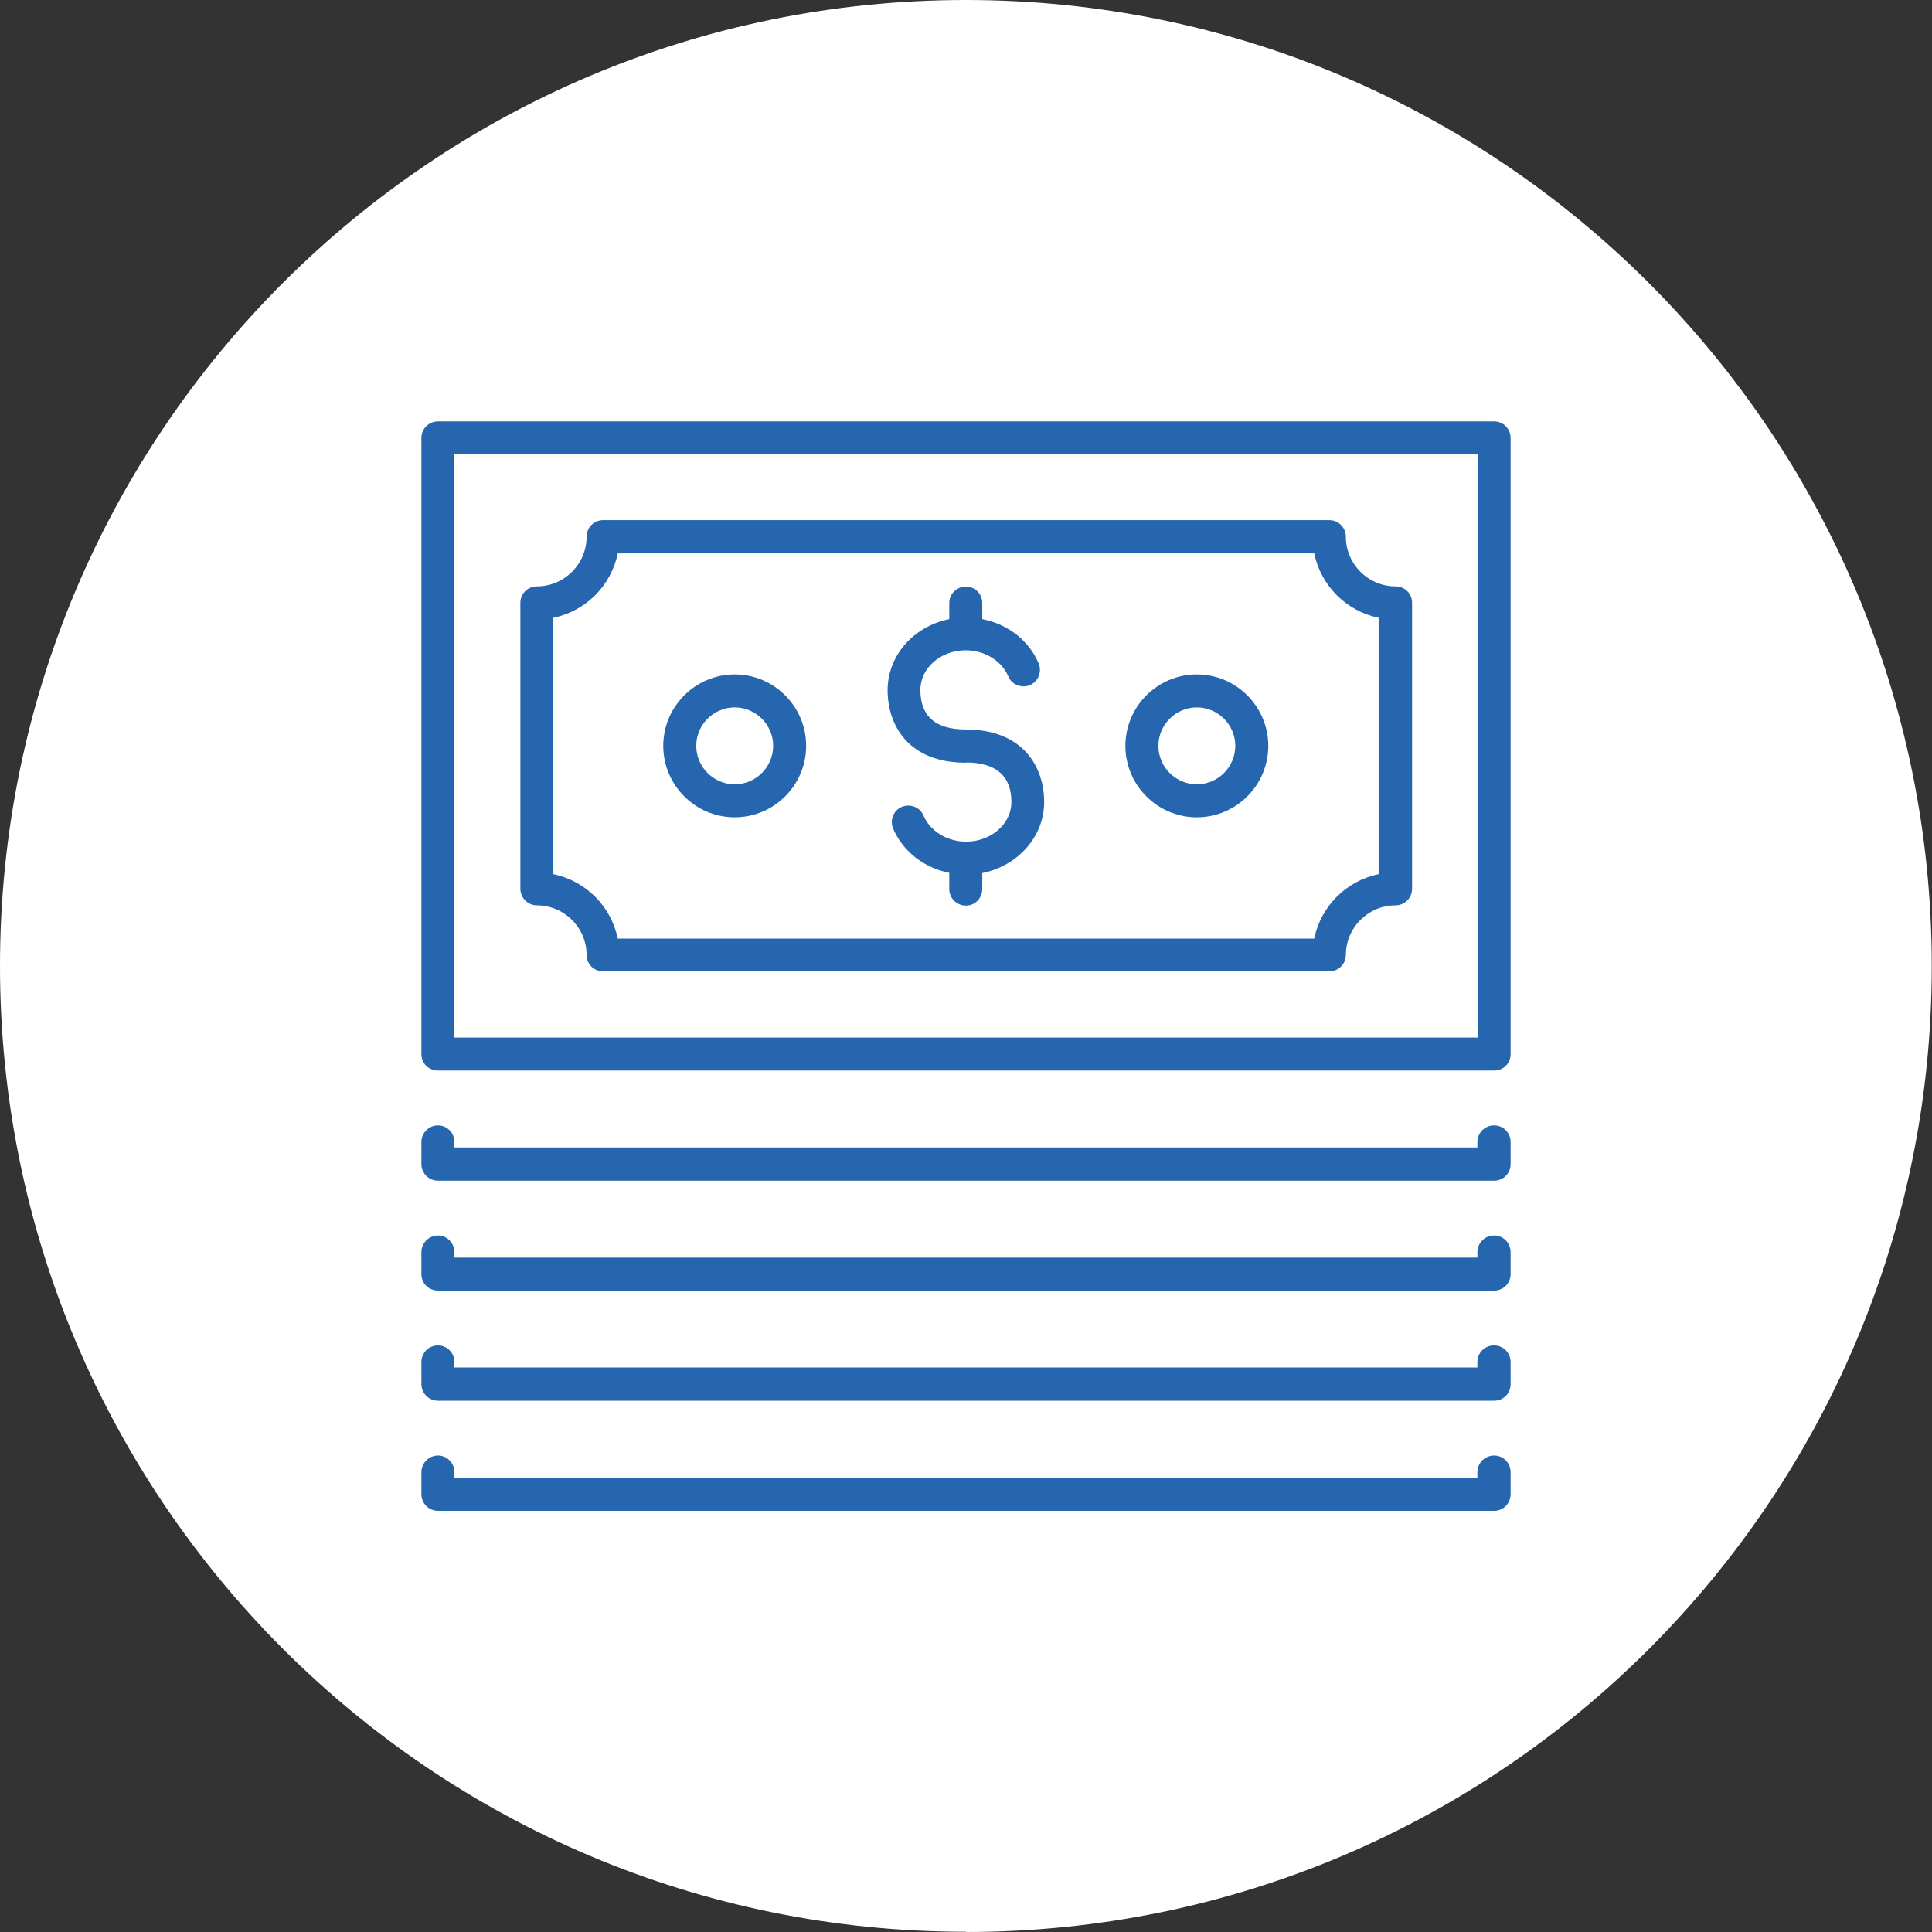 <?xml version="1.0" encoding="UTF-8"?>
<svg id="Layer_2" data-name="Layer 2" xmlns="http://www.w3.org/2000/svg" viewBox="0 0 84.91 84.91">
  <rect x="0" y="0" width="84.91" height="84.91" fill="#333333" stroke="none"/>
  <defs>
    <style>
      .cls-1 {
        fill: #fff;
      }

      .cls-2 {
        fill: #2566af;
      }
    </style>
  </defs>
  <g id="Layer_1-2" data-name="Layer 1">
    <g>
      <path class="cls-1" d="m42.45,84.91c23.45,0,42.45-19.01,42.45-42.45S65.9,0,42.45,0,0,19.01,0,42.45s19.01,42.45,42.45,42.45"/>
      <g>
        <path class="cls-2" d="m65.66,49.46c-.4,0-.73.33-.73.73v.24H19.97v-.24c0-.4-.32-.73-.72-.73s-.73.33-.73.73v.97c0,.4.32.73.73.73h46.42c.4,0,.72-.32.72-.73v-.97c0-.4-.32-.73-.72-.73"/>
        <path class="cls-2" d="m65.66,54.3c-.4,0-.73.33-.73.73v.24H19.97v-.24c0-.4-.32-.73-.72-.73s-.73.33-.73.73v.97c0,.4.32.72.73.72h46.42c.4,0,.72-.32.72-.72v-.97c0-.4-.32-.73-.72-.73"/>
        <path class="cls-2" d="m65.66,59.13c-.4,0-.73.32-.73.73v.24H19.97v-.24c0-.4-.32-.73-.72-.73s-.73.32-.73.73v.97c0,.4.32.73.73.73h46.42c.4,0,.72-.32.72-.73v-.97c0-.4-.32-.73-.72-.73"/>
        <path class="cls-2" d="m65.66,63.97c-.4,0-.73.33-.73.73v.24H19.97v-.24c0-.4-.32-.73-.72-.73s-.73.33-.73.73v.97c0,.4.32.73.73.73h46.42c.4,0,.72-.33.72-.73v-.97c0-.4-.32-.73-.72-.73"/>
        <path class="cls-2" d="m64.94,45.6H19.97v-25.63h44.97v25.63Zm.73-27.08H19.25c-.4,0-.73.32-.73.73v27.08c0,.4.32.72.73.72h46.42c.4,0,.72-.32.72-.72v-27.08c0-.4-.32-.73-.72-.73"/>
        <path class="cls-2" d="m24.32,27.15c1.42-.29,2.54-1.41,2.83-2.83h30.61c.29,1.42,1.41,2.54,2.83,2.83v11.27c-1.42.29-2.54,1.41-2.83,2.83h-30.61c-.29-1.42-1.41-2.54-2.83-2.83v-11.27Zm-.72,12.64c1.2,0,2.18.98,2.18,2.18,0,.4.32.72.73.72h31.91c.4,0,.73-.32.73-.72,0-1.2.98-2.18,2.18-2.18.4,0,.73-.32.73-.73v-12.57c0-.4-.32-.72-.73-.72-1.2,0-2.18-.98-2.18-2.18,0-.4-.32-.73-.73-.73h-31.91c-.4,0-.73.32-.73.73,0,1.2-.98,2.18-2.18,2.18-.4,0-.73.32-.73.72v12.57c0,.4.33.73.73.73"/>
        <path class="cls-2" d="m42.45,33.51c1.32,0,2,.59,2,1.74,0,.96-.89,1.74-1.99,1.74-.83,0-1.58-.46-1.87-1.14-.15-.37-.58-.54-.95-.39-.37.15-.54.58-.39.95.43,1.01,1.36,1.73,2.47,1.95v.71c0,.4.32.73.73.73s.72-.33.72-.73v-.7c1.55-.31,2.72-1.59,2.72-3.12s-.91-3.19-3.45-3.19c-1.32,0-1.99-.58-1.99-1.74,0-.96.89-1.74,1.99-1.74.83,0,1.58.46,1.87,1.14.15.37.58.54.95.39.37-.15.54-.58.39-.95-.43-1.02-1.36-1.73-2.48-1.95v-.71c0-.4-.32-.72-.72-.72s-.73.32-.73.72v.71c-1.55.31-2.71,1.59-2.71,3.12s.9,3.19,3.44,3.19"/>
        <path class="cls-2" d="m32.29,31.09c.93,0,1.69.76,1.69,1.69s-.76,1.69-1.69,1.69-1.69-.76-1.69-1.69.76-1.69,1.69-1.69m0,4.83c1.73,0,3.14-1.41,3.14-3.14s-1.41-3.14-3.14-3.14-3.14,1.41-3.14,3.14,1.41,3.14,3.14,3.14"/>
        <path class="cls-2" d="m52.6,31.09c.93,0,1.69.76,1.69,1.69s-.76,1.69-1.69,1.69-1.69-.76-1.69-1.69.76-1.69,1.69-1.69m0,4.83c1.73,0,3.14-1.41,3.14-3.14s-1.41-3.14-3.14-3.14-3.14,1.41-3.14,3.14,1.41,3.14,3.14,3.14"/>
      </g>
    </g>
  </g>
</svg>